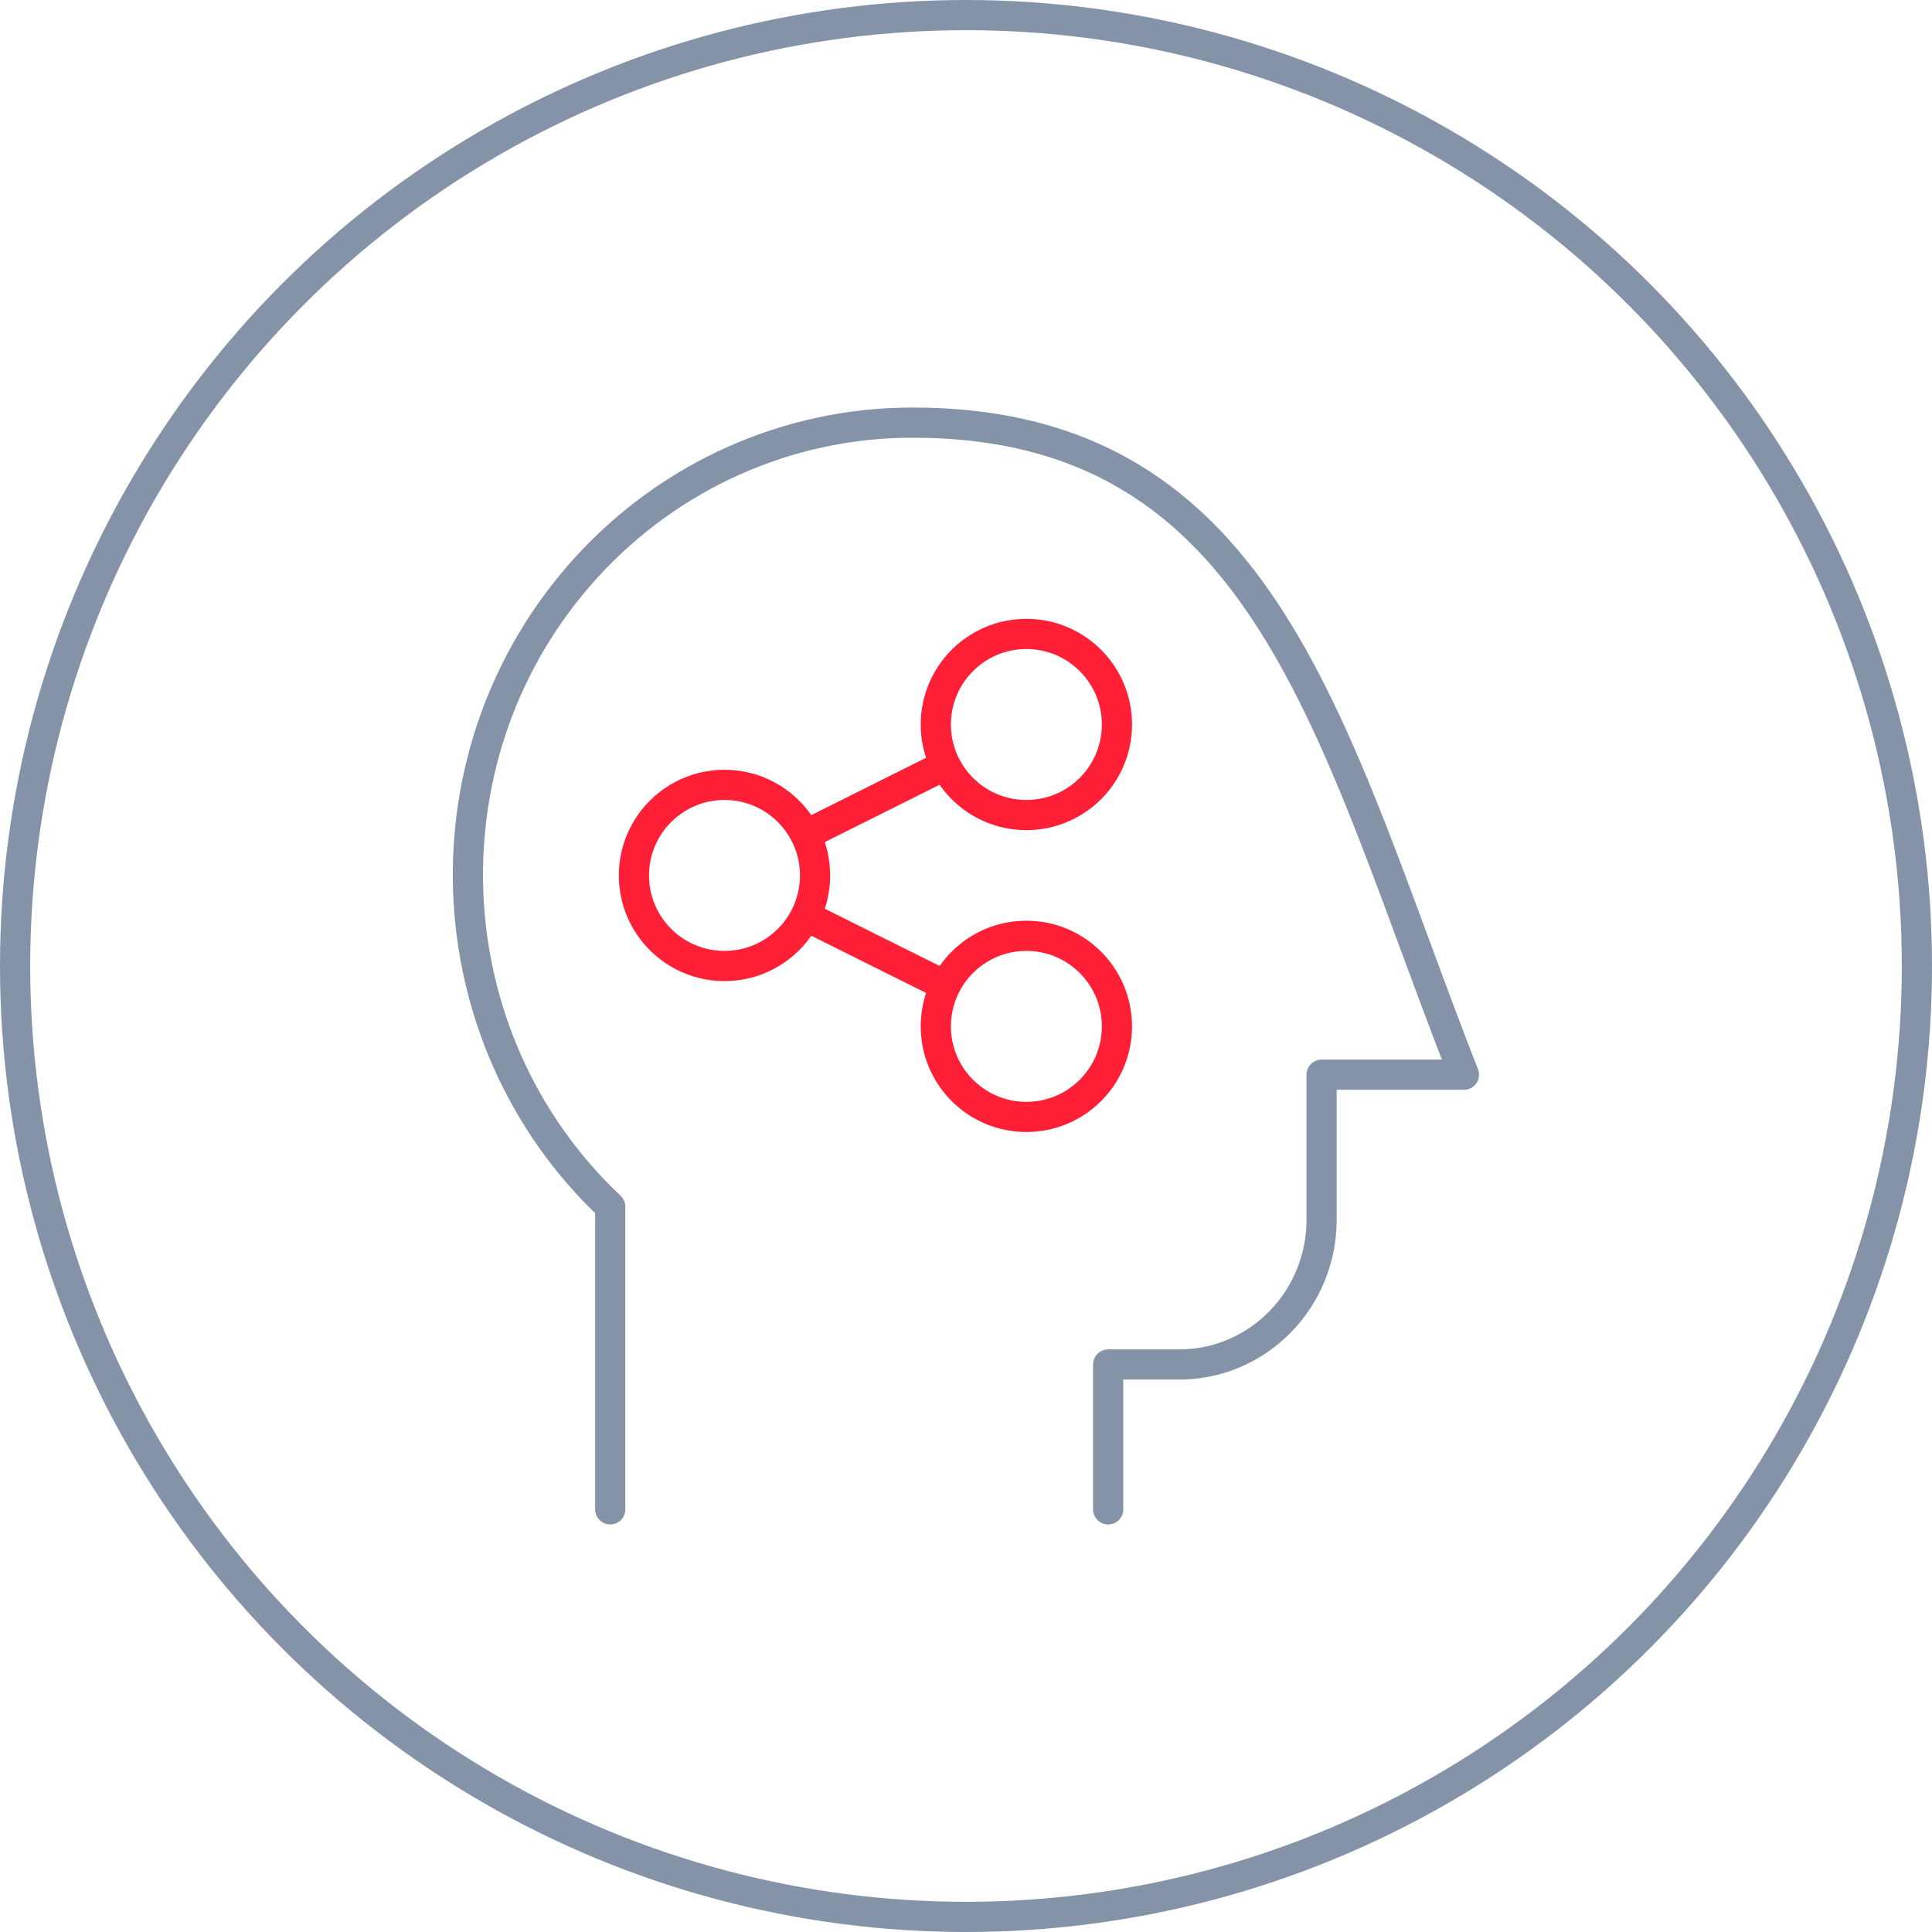 <?xml version="1.0" encoding="UTF-8"?>
<svg id="m" data-name="Layer 14" xmlns="http://www.w3.org/2000/svg" width="128" height="128" viewBox="0 0 128 128">
  <defs>
    <style>
      .o {
        stroke: #8593a9;
      }

      .o, .p {
        fill: none;
        stroke-linecap: round;
        stroke-linejoin: round;
        stroke-width: 2px;
      }

      .p {
        stroke: #ff2038;
      }
    </style>
  </defs>
  <g id="n" data-name="People_Strategy-2">
    <g>
      <g>
        <path class="o" d="m40.43,100v-20.05c-11.92-11.25-12.64-30.21-1.59-42.35,5.58-6.13,13.42-9.61,21.62-9.6,23.57,0,27.73,20.8,36.53,43.2h-9.43v9.6c0,5.3-4.22,9.6-9.43,9.6h-4.71v9.6"/>
        <circle class="p" cx="48" cy="58" r="6"/>
        <circle class="p" cx="68" cy="68" r="6"/>
        <circle class="p" cx="68" cy="48" r="6"/>
        <path class="p" d="m53.39,55.3c3.04-1.52,6.09-3.04,9.13-4.56"/>
        <path class="p" d="m53.74,60.87c2.89,1.45,5.79,2.89,8.69,4.33"/>
      </g>
      <circle class="o" cx="64" cy="64" r="63"/>
    </g>
  </g>
</svg>